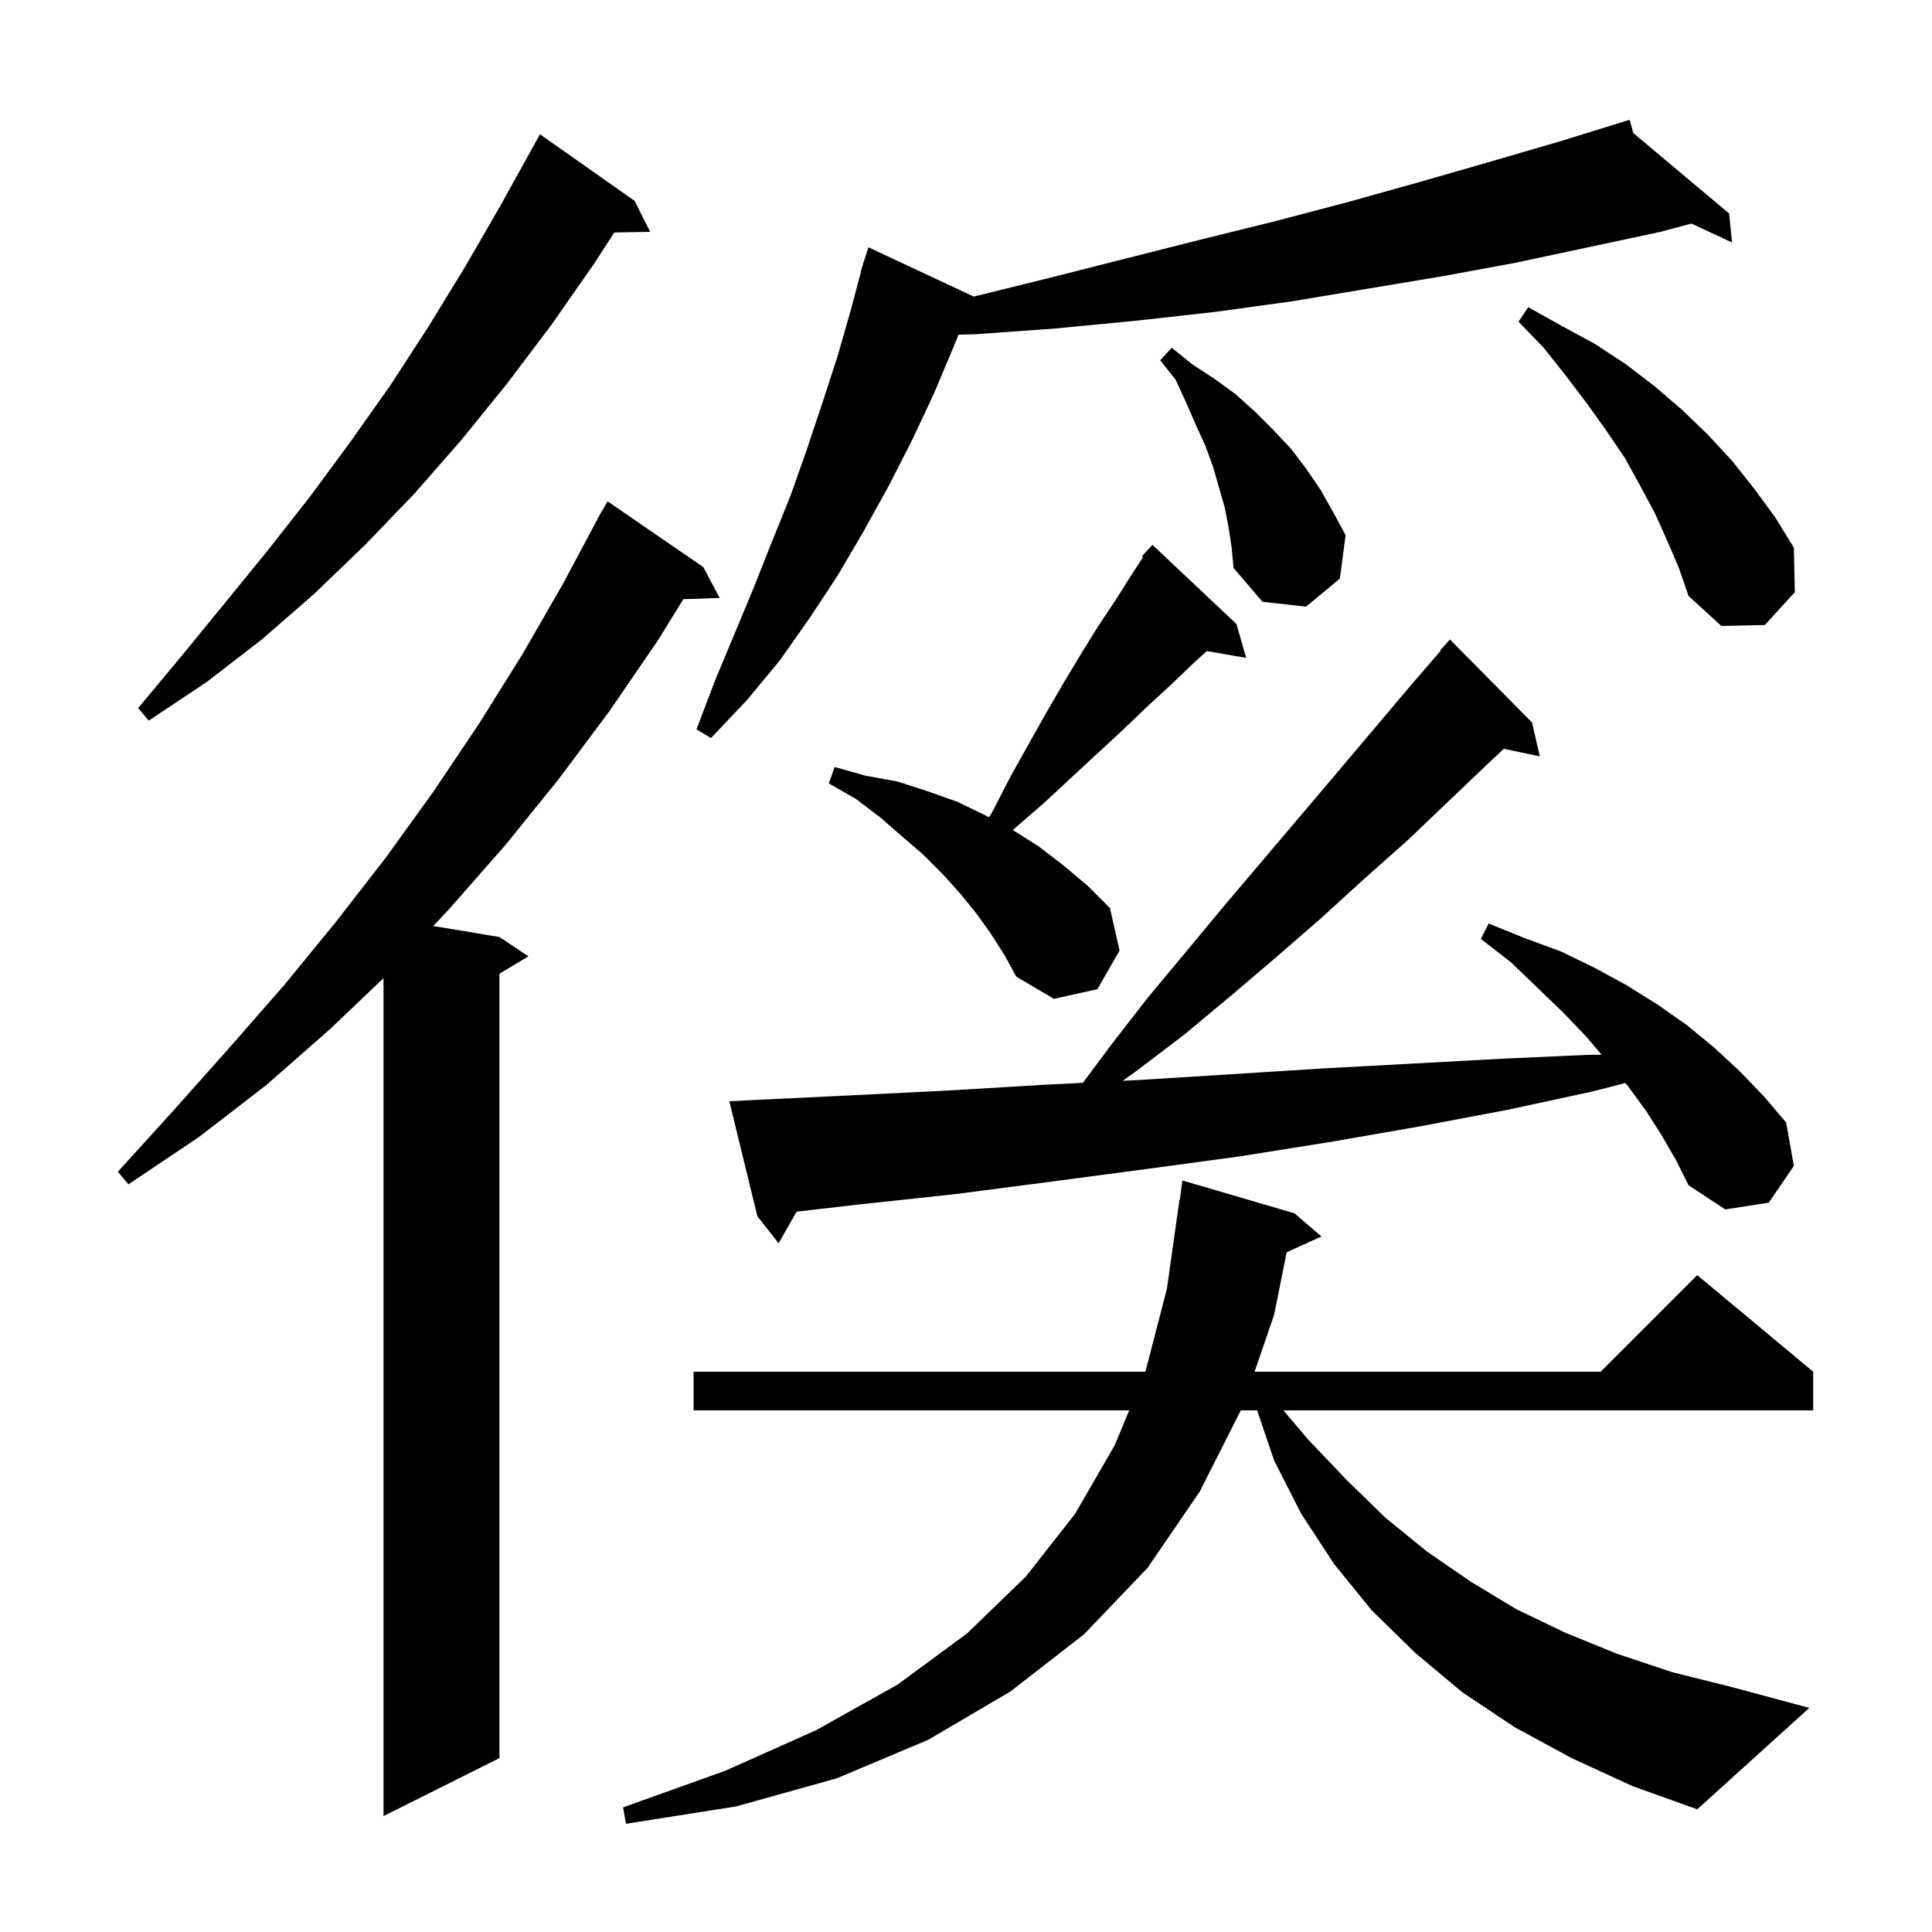 <svg xmlns="http://www.w3.org/2000/svg" xmlns:xlink="http://www.w3.org/1999/xlink" version="1.1" baseProfile="full" viewBox="0 0 200 200" width="200" height="200">
<g fill="black">
<path d="M 162.7 182.0 L 156.8 178.8 L 151.4 175.2 L 146.5 171.1 L 142.0 166.7 L 138.1 161.9 L 134.7 156.7 L 131.9 151.2 L 130.137 146.0 L 128.448 146.0 L 124.2 154.4 L 118.8 162.3 L 112.2 169.2 L 104.6 175.1 L 96.1 180.1 L 86.6 184.1 L 76.2 187.0 L 64.8 188.8 L 64.5 187.1 L 75.1 183.3 L 84.5 179.1 L 92.9 174.4 L 100.1 169.1 L 106.2 163.2 L 111.3 156.7 L 115.4 149.6 L 116.896 146.0 L 71.8 146.0 L 71.8 142.0 L 118.558 142.0 L 118.6 141.9 L 120.8 133.4 L 122.1 124.2 L 122.133 124.204 L 122.4 122.2 L 134.0 125.6 L 136.8 128.0 L 133.193 129.633 L 131.9 136.1 L 129.872 142.0 L 165.7 142.0 L 175.7 132.0 L 187.7 142.0 L 187.7 146.0 L 132.857 146.0 L 135.4 149.0 L 139.4 153.2 L 143.4 157.1 L 147.7 160.6 L 152.2 163.7 L 157.0 166.6 L 162.0 169.0 L 167.4 171.2 L 173.1 173.1 L 179.1 174.6 L 187.3 176.8 L 175.7 187.3 L 169.0 184.9 Z M 72.8 58.7 L 74.5 61.9 L 70.742 62.027 L 68.1 66.3 L 63.1 73.6 L 57.8 80.7 L 52.3 87.5 L 46.5 94.1 L 44.851 95.859 L 51.7 97.0 L 54.7 99.0 L 51.7 100.8 L 51.7 182.0 L 39.7 188.0 L 39.7 101.262 L 34.2 106.5 L 27.6 112.3 L 20.6 117.7 L 13.3 122.6 L 12.2 121.3 L 18.1 114.8 L 23.8 108.4 L 29.4 102.0 L 34.8 95.4 L 40.0 88.7 L 44.9 81.9 L 49.6 74.9 L 54.1 67.7 L 58.3 60.4 L 61.816 53.807 L 61.8 53.8 L 62.054 53.362 L 62.3 52.9 L 62.316 52.909 L 62.9 51.9 Z M 172.0 117.5 L 170.4 115.0 L 168.5 112.4 L 168.26 112.115 L 164.8 113.0 L 156.0 114.9 L 147.0 116.6 L 137.8 118.2 L 128.4 119.7 L 118.8 121.0 L 109.0 122.3 L 99.0 123.6 L 88.8 124.7 L 82.468 125.431 L 80.6 128.7 L 78.4 125.9 L 75.5 114.0 L 77.5 113.9 L 87.9 113.4 L 98.0 112.9 L 108.0 112.3 L 112.099 112.093 L 115.0 108.2 L 118.8 103.3 L 122.8 98.5 L 126.7 93.8 L 138.4 80.0 L 146.0 71.0 L 149.157 67.345 L 149.1 67.3 L 150.1 66.2 L 158.6 74.8 L 159.4 78.3 L 155.68 77.517 L 154.3 78.8 L 145.7 87.0 L 141.2 91.0 L 136.7 95.1 L 132.1 99.1 L 127.4 103.1 L 122.6 107.1 L 117.6 110.9 L 116.216 111.885 L 117.9 111.8 L 127.5 111.2 L 137.0 110.6 L 146.3 110.1 L 155.4 109.6 L 164.3 109.2 L 165.793 109.183 L 164.2 107.3 L 161.8 104.8 L 156.4 99.6 L 153.3 97.2 L 154.1 95.6 L 157.8 97.1 L 161.6 98.5 L 165.1 100.2 L 168.4 102.0 L 171.6 104.0 L 174.6 106.1 L 177.4 108.4 L 180.1 110.9 L 182.6 113.5 L 184.9 116.2 L 185.7 120.7 L 183.1 124.5 L 178.6 125.2 L 174.8 122.7 L 173.5 120.1 Z M 102.6 96.7 L 101.1 94.6 L 99.4 92.5 L 97.6 90.5 L 95.6 88.5 L 93.4 86.6 L 91.1 84.6 L 88.6 82.7 L 85.8 81.1 L 86.4 79.4 L 89.6 80.3 L 92.9 80.9 L 96.0 81.9 L 99.1 83.0 L 102.0 84.4 L 102.394 84.611 L 102.8 83.9 L 104.6 80.4 L 106.5 77.0 L 108.3 73.8 L 110.1 70.7 L 111.9 67.7 L 113.7 64.8 L 115.5 62.1 L 117.2 59.4 L 118.321 57.686 L 118.2 57.6 L 118.817 56.927 L 118.9 56.8 L 118.919 56.816 L 119.3 56.4 L 128.0 64.6 L 129.0 68.1 L 124.926 67.398 L 123.5 68.7 L 121.2 70.9 L 118.7 73.2 L 116.2 75.6 L 113.6 78.0 L 110.9 80.5 L 108.1 83.1 L 105.1 85.7 L 104.861 85.939 L 107.5 87.6 L 110.1 89.6 L 112.6 91.7 L 114.9 94.0 L 115.9 98.4 L 113.6 102.4 L 109.1 103.4 L 105.2 101.1 L 104.0 98.9 Z M 169.079 13.773 L 179.0 22.1 L 179.3 25.1 L 175.094 23.145 L 171.9 24.0 L 156.9 27.2 L 149.3 28.6 L 133.7 31.2 L 125.7 32.3 L 117.6 33.2 L 109.3 34.0 L 101.0 34.6 L 99.223 34.642 L 98.8 35.7 L 96.7 40.7 L 94.4 45.6 L 92.0 50.3 L 89.4 55.0 L 86.7 59.6 L 83.8 64.0 L 80.7 68.4 L 77.3 72.5 L 73.6 76.4 L 72.1 75.5 L 74.0 70.5 L 78.0 60.9 L 79.9 56.1 L 81.8 51.4 L 83.5 46.6 L 85.1 41.8 L 86.7 36.9 L 88.1 32.0 L 89.133 28.107 L 89.1 28.1 L 89.303 27.466 L 89.4 27.1 L 89.418 27.106 L 89.9 25.6 L 100.8 30.7 L 100.801 30.701 L 108.5 28.8 L 124.3 24.8 L 132.0 22.9 L 139.6 20.9 L 147.1 18.8 L 154.4 16.7 L 161.6 14.6 L 168.7 12.4 Z M 65.7 20.8 L 67.3 24.0 L 63.591 24.064 L 61.5 27.3 L 57.1 33.6 L 52.5 39.7 L 47.8 45.5 L 42.9 51.1 L 37.8 56.4 L 32.5 61.5 L 27.1 66.2 L 21.4 70.6 L 15.4 74.6 L 14.3 73.3 L 18.8 67.9 L 23.3 62.4 L 27.7 57.0 L 32.1 51.4 L 36.3 45.7 L 40.4 39.9 L 44.3 33.9 L 48.1 27.7 L 51.8 21.3 L 54.901 15.701 L 54.9 15.7 L 55.9 13.9 Z M 172.6 56.0 L 171.3 53.1 L 169.8 50.3 L 168.2 47.4 L 166.3 44.6 L 164.3 41.8 L 162.1 38.9 L 159.8 36.0 L 157.2 33.3 L 158.2 31.8 L 161.6 33.7 L 165.1 35.6 L 168.3 37.7 L 171.3 40.0 L 174.1 42.4 L 176.8 45.0 L 179.3 47.7 L 181.6 50.6 L 183.8 53.6 L 185.7 56.7 L 185.8 61.3 L 182.7 64.7 L 178.2 64.8 L 174.8 61.7 L 173.8 58.8 Z M 127.2 54.7 L 126.8 52.6 L 125.6 48.4 L 124.8 46.2 L 123.8 44.0 L 122.8 41.7 L 121.7 39.3 L 120.1 37.3 L 121.3 36.0 L 123.4 37.7 L 125.7 39.2 L 127.9 40.8 L 129.9 42.6 L 131.8 44.5 L 133.6 46.4 L 135.2 48.5 L 136.7 50.7 L 138.0 53.0 L 139.3 55.4 L 138.7 59.9 L 135.2 62.8 L 130.7 62.3 L 127.7 58.8 L 127.5 56.7 Z " />
</g>
</svg>
